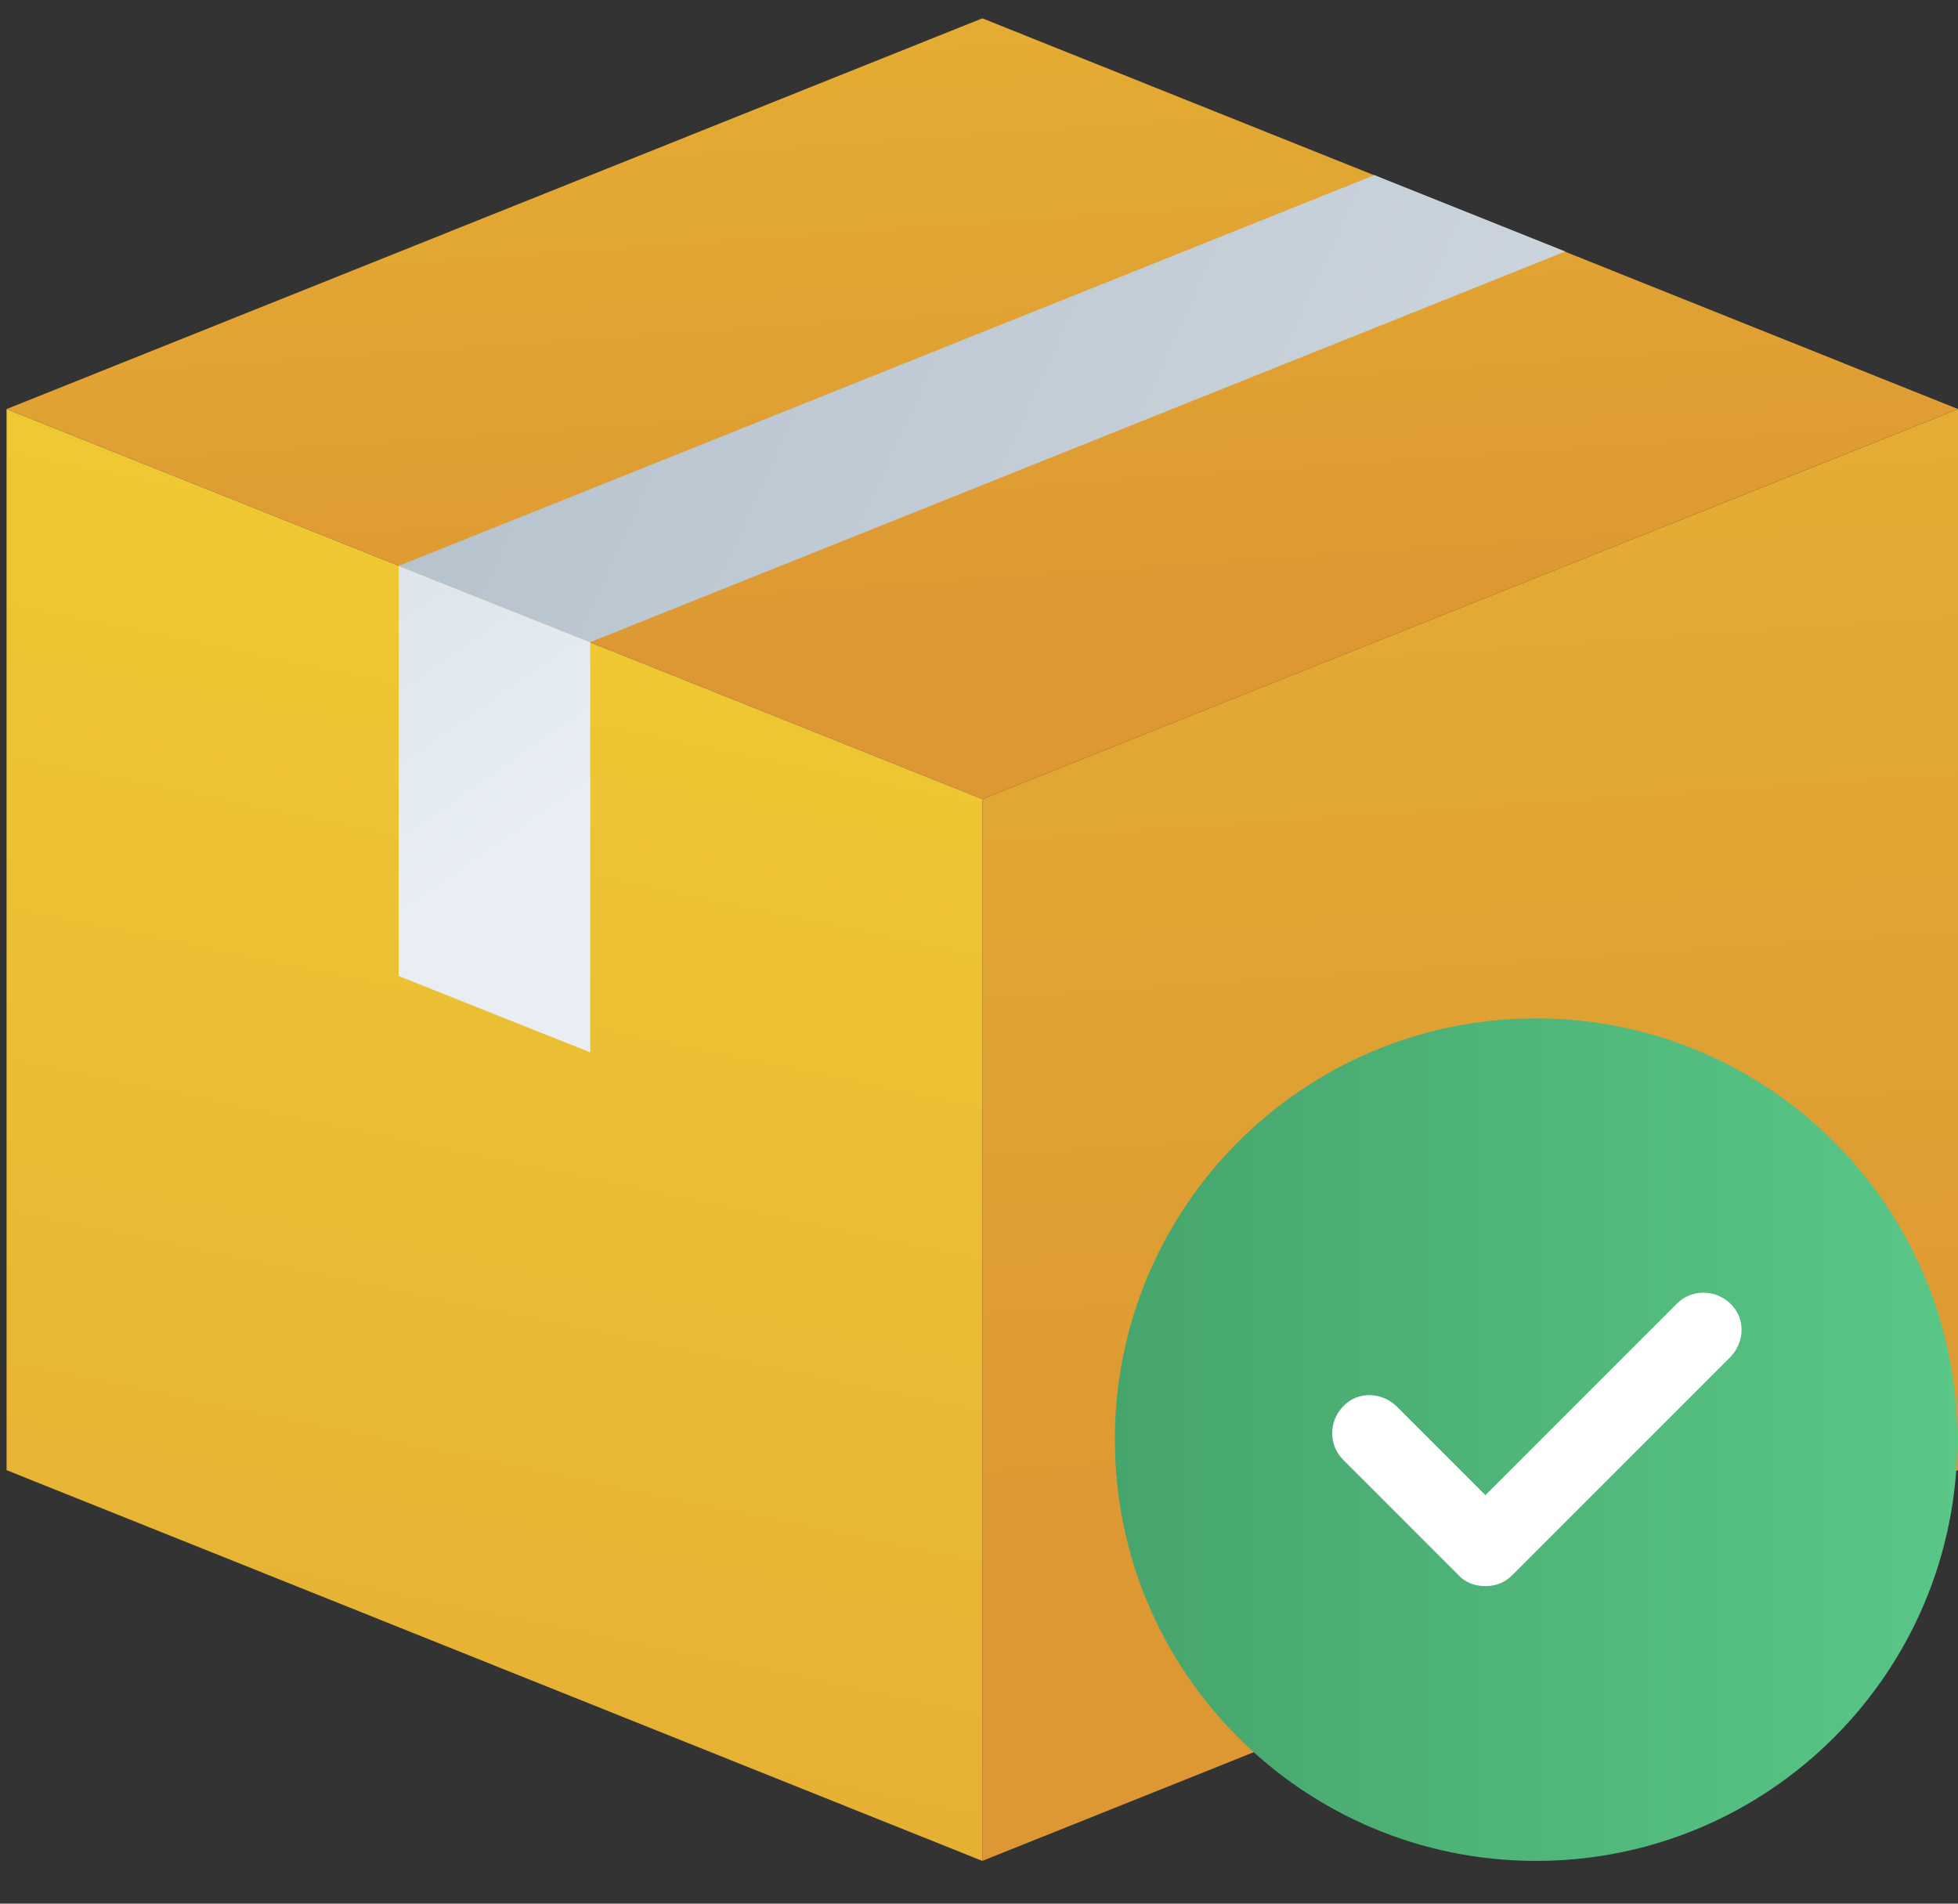 <svg width="36" height="35" viewBox="0 0 36 35" fill="none" xmlns="http://www.w3.org/2000/svg">
<rect x="0" y="0" width="36" height="35" fill="#333333" stroke="none"/>
<path d="M0.121 27.03L18.061 34.214V14.691L0.121 7.521V27.03Z" fill="url(#paint0_linear_545_8966)"/>
<path d="M36.001 27.03L18.061 34.214V14.691L36.001 7.521V27.03Z" fill="url(#paint1_linear_545_8966)"/>
<path d="M0.121 7.521L18.061 0.337L36.001 7.521L18.061 14.691L0.121 7.521Z" fill="url(#paint2_linear_545_8966)"/>
<path d="M10.852 11.807L28.779 4.624L25.27 3.22L7.33 10.404L10.852 11.807Z" fill="url(#paint3_linear_545_8966)"/>
<path d="M7.33 17.945L10.852 19.348V11.807L7.33 10.404V17.945Z" fill="url(#paint4_linear_545_8966)"/>
<path d="M28.243 34.214C32.521 34.214 35.988 30.746 35.988 26.469C35.988 22.191 32.521 18.724 28.243 18.724C23.966 18.724 20.498 22.191 20.498 26.469C20.498 30.746 23.966 34.214 28.243 34.214Z" fill="url(#paint5_linear_545_8966)"/>
<path d="M27.298 29.161C27.119 29.161 26.941 29.097 26.813 28.957L24.695 26.838C24.427 26.57 24.427 26.137 24.695 25.856C24.963 25.575 25.397 25.588 25.678 25.856L27.311 27.489L30.832 23.968C31.1 23.7 31.534 23.7 31.815 23.968C32.096 24.235 32.083 24.669 31.815 24.95L27.808 28.957C27.668 29.097 27.502 29.161 27.324 29.161H27.298Z" fill="white"/>
<defs>
<linearGradient id="paint0_linear_545_8966" x1="12.026" y1="6.615" x2="2.29" y2="53.901" gradientUnits="userSpaceOnUse">
<stop stop-color="#F0CD33"/>
<stop offset="1" stop-color="#DD9833"/>
</linearGradient>
<linearGradient id="paint1_linear_545_8966" x1="23.981" y1="-22.988" x2="27.515" y2="27.885" gradientUnits="userSpaceOnUse">
<stop stop-color="#F0CD33"/>
<stop offset="1" stop-color="#DD9833"/>
</linearGradient>
<linearGradient id="paint2_linear_545_8966" x1="16.338" y1="-17.22" x2="18.329" y2="11.476" gradientUnits="userSpaceOnUse">
<stop stop-color="#F0CD33"/>
<stop offset="1" stop-color="#DD9833"/>
</linearGradient>
<linearGradient id="paint3_linear_545_8966" x1="-11.516" y1="-5.992" x2="48.033" y2="21.211" gradientUnits="userSpaceOnUse">
<stop stop-color="#9BAAB7"/>
<stop offset="1" stop-color="#E8EEF4"/>
</linearGradient>
<linearGradient id="paint4_linear_545_8966" x1="-12.077" y1="-15.37" x2="9.525" y2="15.508" gradientUnits="userSpaceOnUse">
<stop stop-color="#9BAAB7"/>
<stop offset="1" stop-color="#E8EEF4"/>
</linearGradient>
<linearGradient id="paint5_linear_545_8966" x1="20.498" y1="26.469" x2="36.001" y2="26.469" gradientUnits="userSpaceOnUse">
<stop stop-color="#46A56C"/>
<stop offset="1" stop-color="#59C788"/>
</linearGradient>
</defs>
</svg>

